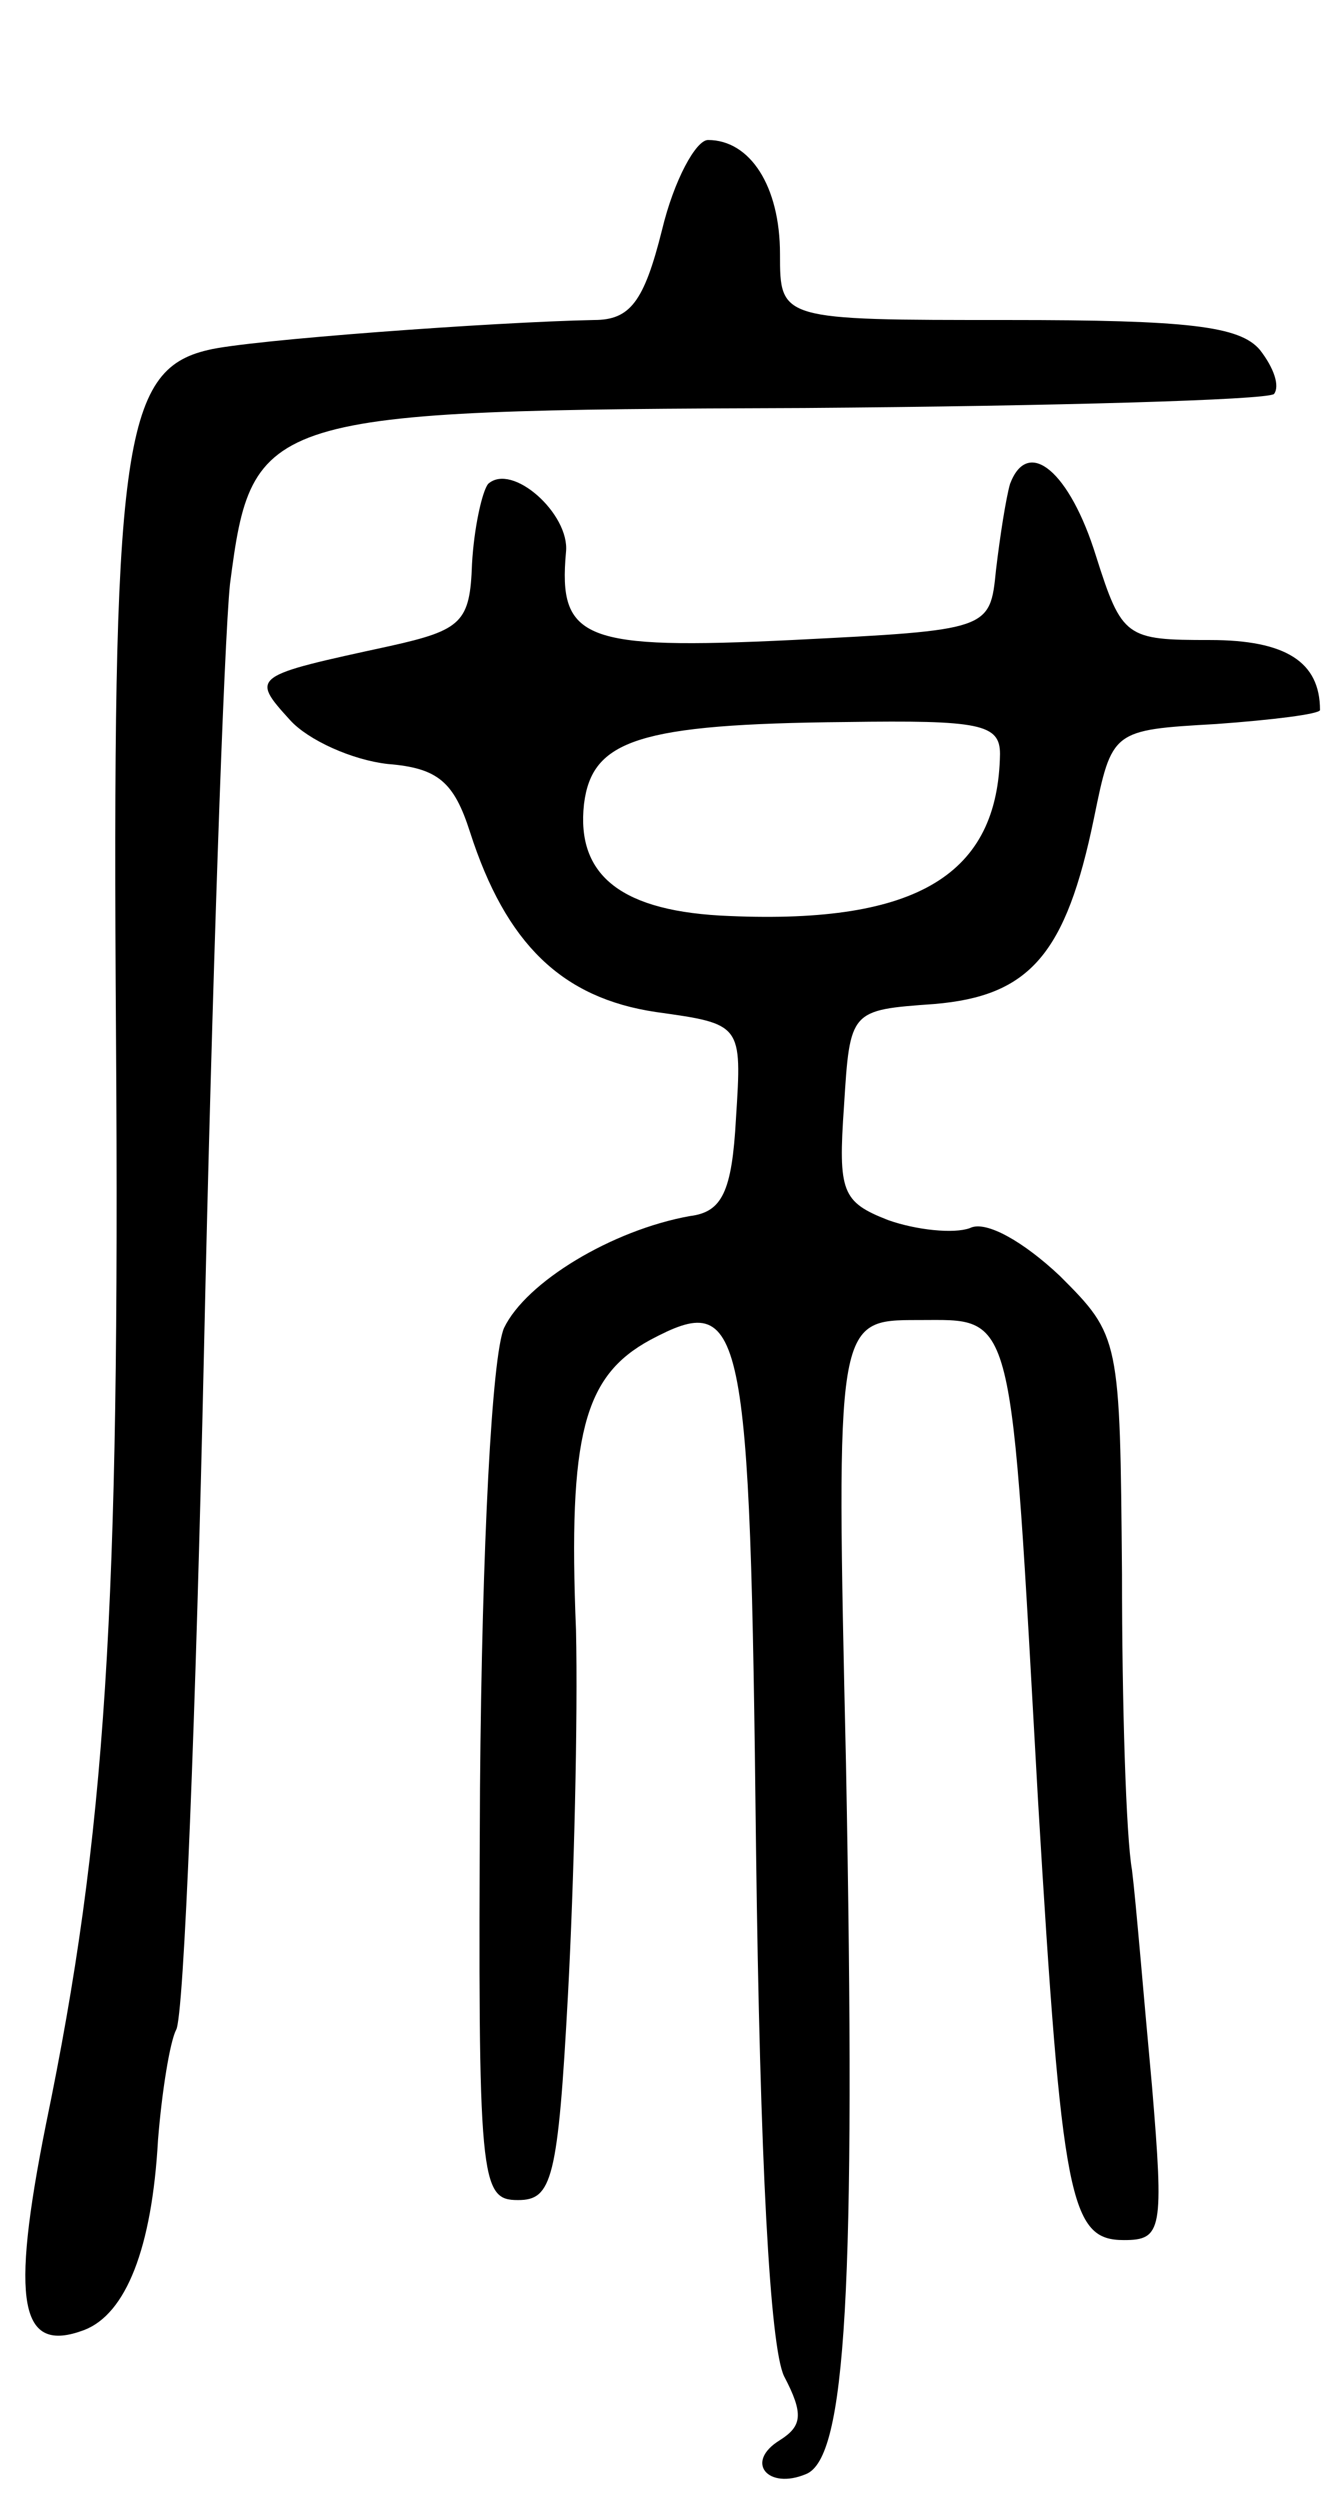 <svg version="1.0" xmlns="http://www.w3.org/2000/svg"
 width="67pt" height="125pt" viewBox="0 0 67 125"
 preserveAspectRatio="xMidYMid meet">
<g transform="translate(0,125) scale(0.1,-0.1)"
fill="#000000" stroke="none">
<path d="M331 1135 c-9 -36 -16 -45 -34 -45 -50 -1 -173 -10 -193 -15 -43 -10
-48 -49 -46 -343 2 -288 -5 -399 -35 -544 -18 -90 -13 -115 19 -103 21 8 34
41 37 95 2 25 6 49 9 55 4 5 10 159 14 340 4 182 10 354 13 383 11 85 16 87
287 88 126 1 231 4 235 7 3 4 0 13 -7 22 -10 12 -36 15 -126 15 -114 0 -114 0
-114 33 0 34 -15 57 -36 57 -6 0 -17 -20 -23 -45z"/>
<path d="M505 1008 c-2 -7 -5 -26 -7 -43 -3 -30 -3 -30 -102 -35 -104 -5 -117
0 -113 44 2 19 -27 45 -39 34 -3 -4 -7 -22 -8 -40 -1 -29 -5 -33 -41 -41 -69
-15 -70 -15 -50 -37 9 -10 31 -20 49 -22 25 -2 33 -9 41 -34 18 -56 46 -83 93
-90 43 -6 43 -6 40 -53 -2 -37 -7 -47 -23 -49 -39 -7 -82 -33 -93 -56 -6 -14
-11 -107 -12 -230 -1 -197 0 -206 19 -206 17 0 20 10 25 103 3 56 5 138 4 182
-4 98 4 127 37 145 47 25 50 11 53 -253 2 -159 7 -250 14 -265 10 -19 9 -25
-2 -32 -18 -11 -6 -25 13 -17 20 8 25 91 20 355 -5 222 -5 222 36 222 49 0 46
9 60 -240 12 -201 16 -220 43 -220 19 0 20 5 14 77 -4 43 -8 92 -10 108 -3 17
-5 83 -5 148 -1 118 -1 119 -31 149 -18 17 -37 28 -45 24 -8 -3 -27 -1 -41 4
-23 9 -25 14 -22 57 3 48 3 48 45 51 48 4 66 25 80 93 9 44 9 44 61 47 28 2
52 5 52 7 0 24 -17 35 -55 35 -42 0 -44 1 -57 42 -13 42 -34 60 -43 36z m-5
-135 c-1 -60 -41 -85 -135 -81 -54 2 -77 20 -73 56 4 32 27 40 131 41 67 1 77
-1 77 -16z"/>
</g>
</svg>
